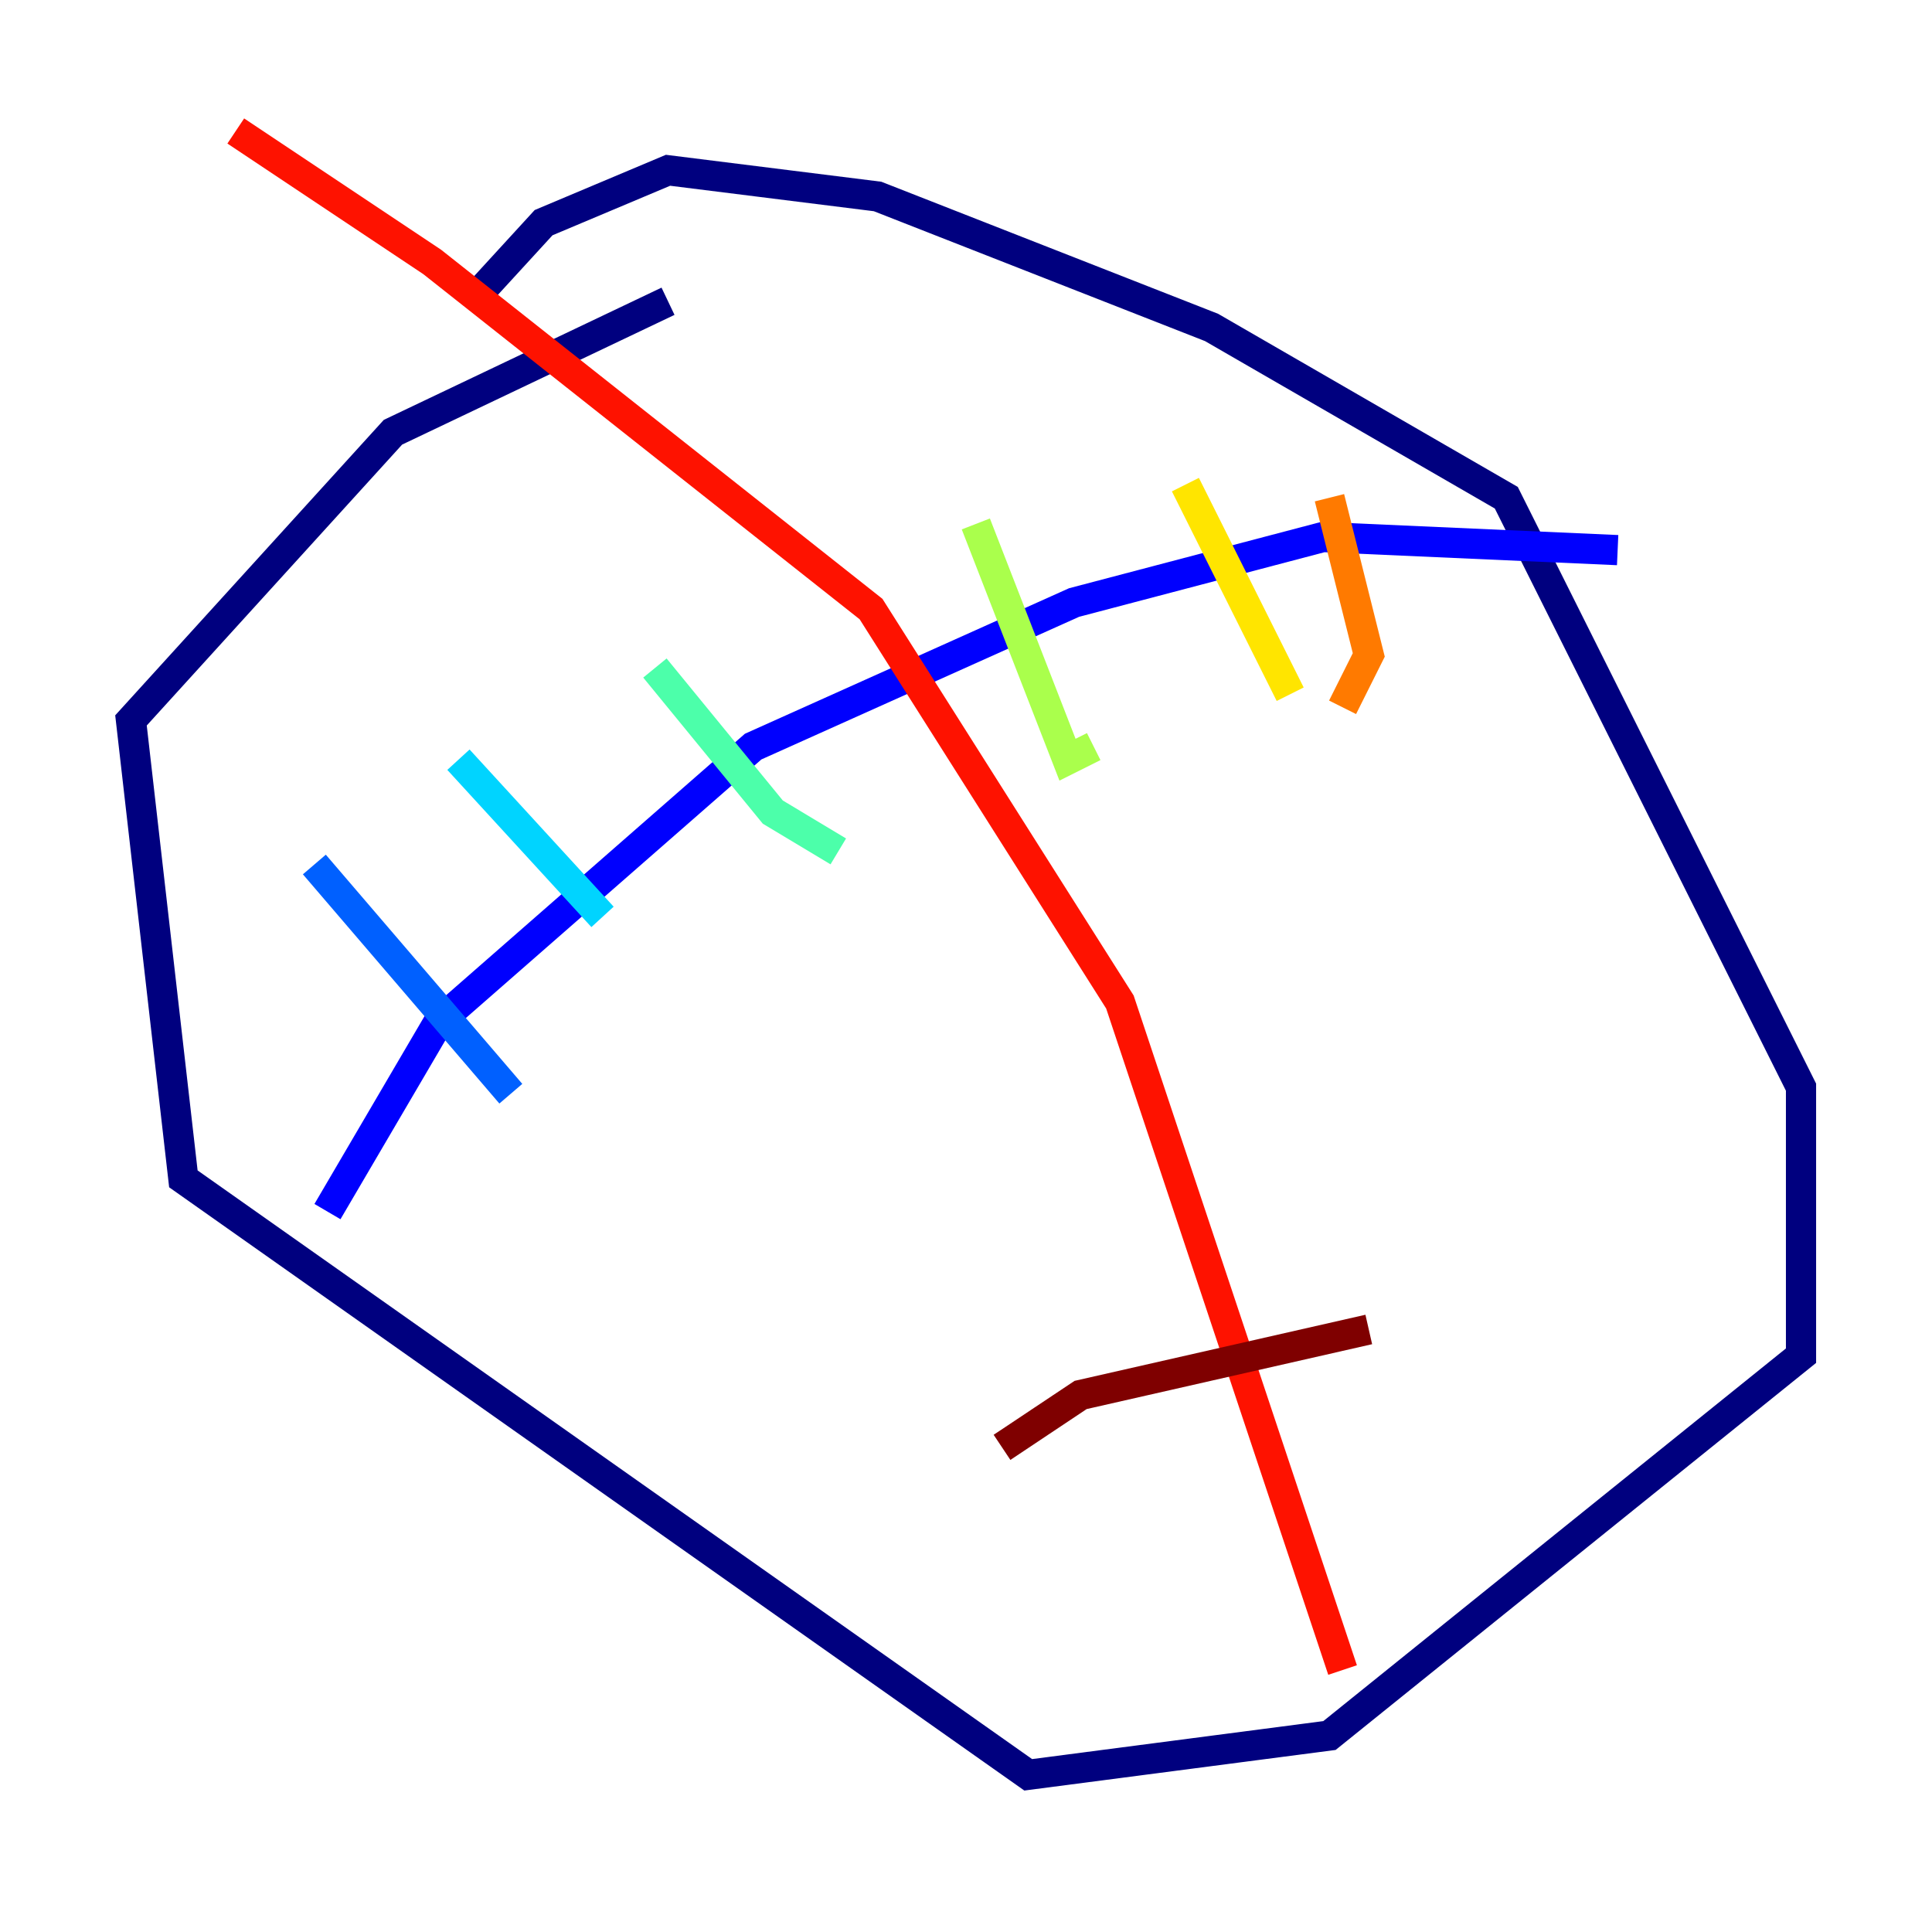 <?xml version="1.0" encoding="utf-8" ?>
<svg baseProfile="tiny" height="128" version="1.2" viewBox="0,0,128,128" width="128" xmlns="http://www.w3.org/2000/svg" xmlns:ev="http://www.w3.org/2001/xml-events" xmlns:xlink="http://www.w3.org/1999/xlink"><defs /><polyline fill="none" points="44.258,19.959 26.034,28.637 8.678,47.729 12.149,78.102 68.122,117.586 88.081,114.983 119.322,89.817 119.322,72.027 99.797,32.976 80.271,21.695 58.142,13.017 44.258,11.281 36.014,14.752 31.241,19.959" stroke="#00007f" stroke-width="2" /><polyline fill="none" points="21.695,80.271 29.071,67.688 49.898,49.464 71.159,39.919 87.647,35.58 107.173,36.447" stroke="#0000fe" stroke-width="2" /><polyline fill="none" points="20.827,57.275 33.844,72.461" stroke="#0060ff" stroke-width="2" /><polyline fill="none" points="30.373,50.332 39.919,60.746" stroke="#00d4ff" stroke-width="2" /><polyline fill="none" points="43.39,44.258 51.2,53.803 55.539,56.407" stroke="#4cffaa" stroke-width="2" /><polyline fill="none" points="64.651,34.712 70.725,50.332 72.461,49.464" stroke="#aaff4c" stroke-width="2" /><polyline fill="none" points="78.536,32.108 85.478,45.993" stroke="#ffe500" stroke-width="2" /><polyline fill="none" points="88.081,32.976 90.685,43.39 88.949,46.861" stroke="#ff7a00" stroke-width="2" /><polyline fill="none" points="15.62,8.678 28.637,17.356 57.709,40.352 74.197,66.386 88.949,110.644" stroke="#fe1200" stroke-width="2" /><polyline fill="none" points="90.685,88.081 71.593,92.42 66.386,95.891" stroke="#7f0000" stroke-width="2" /></svg>